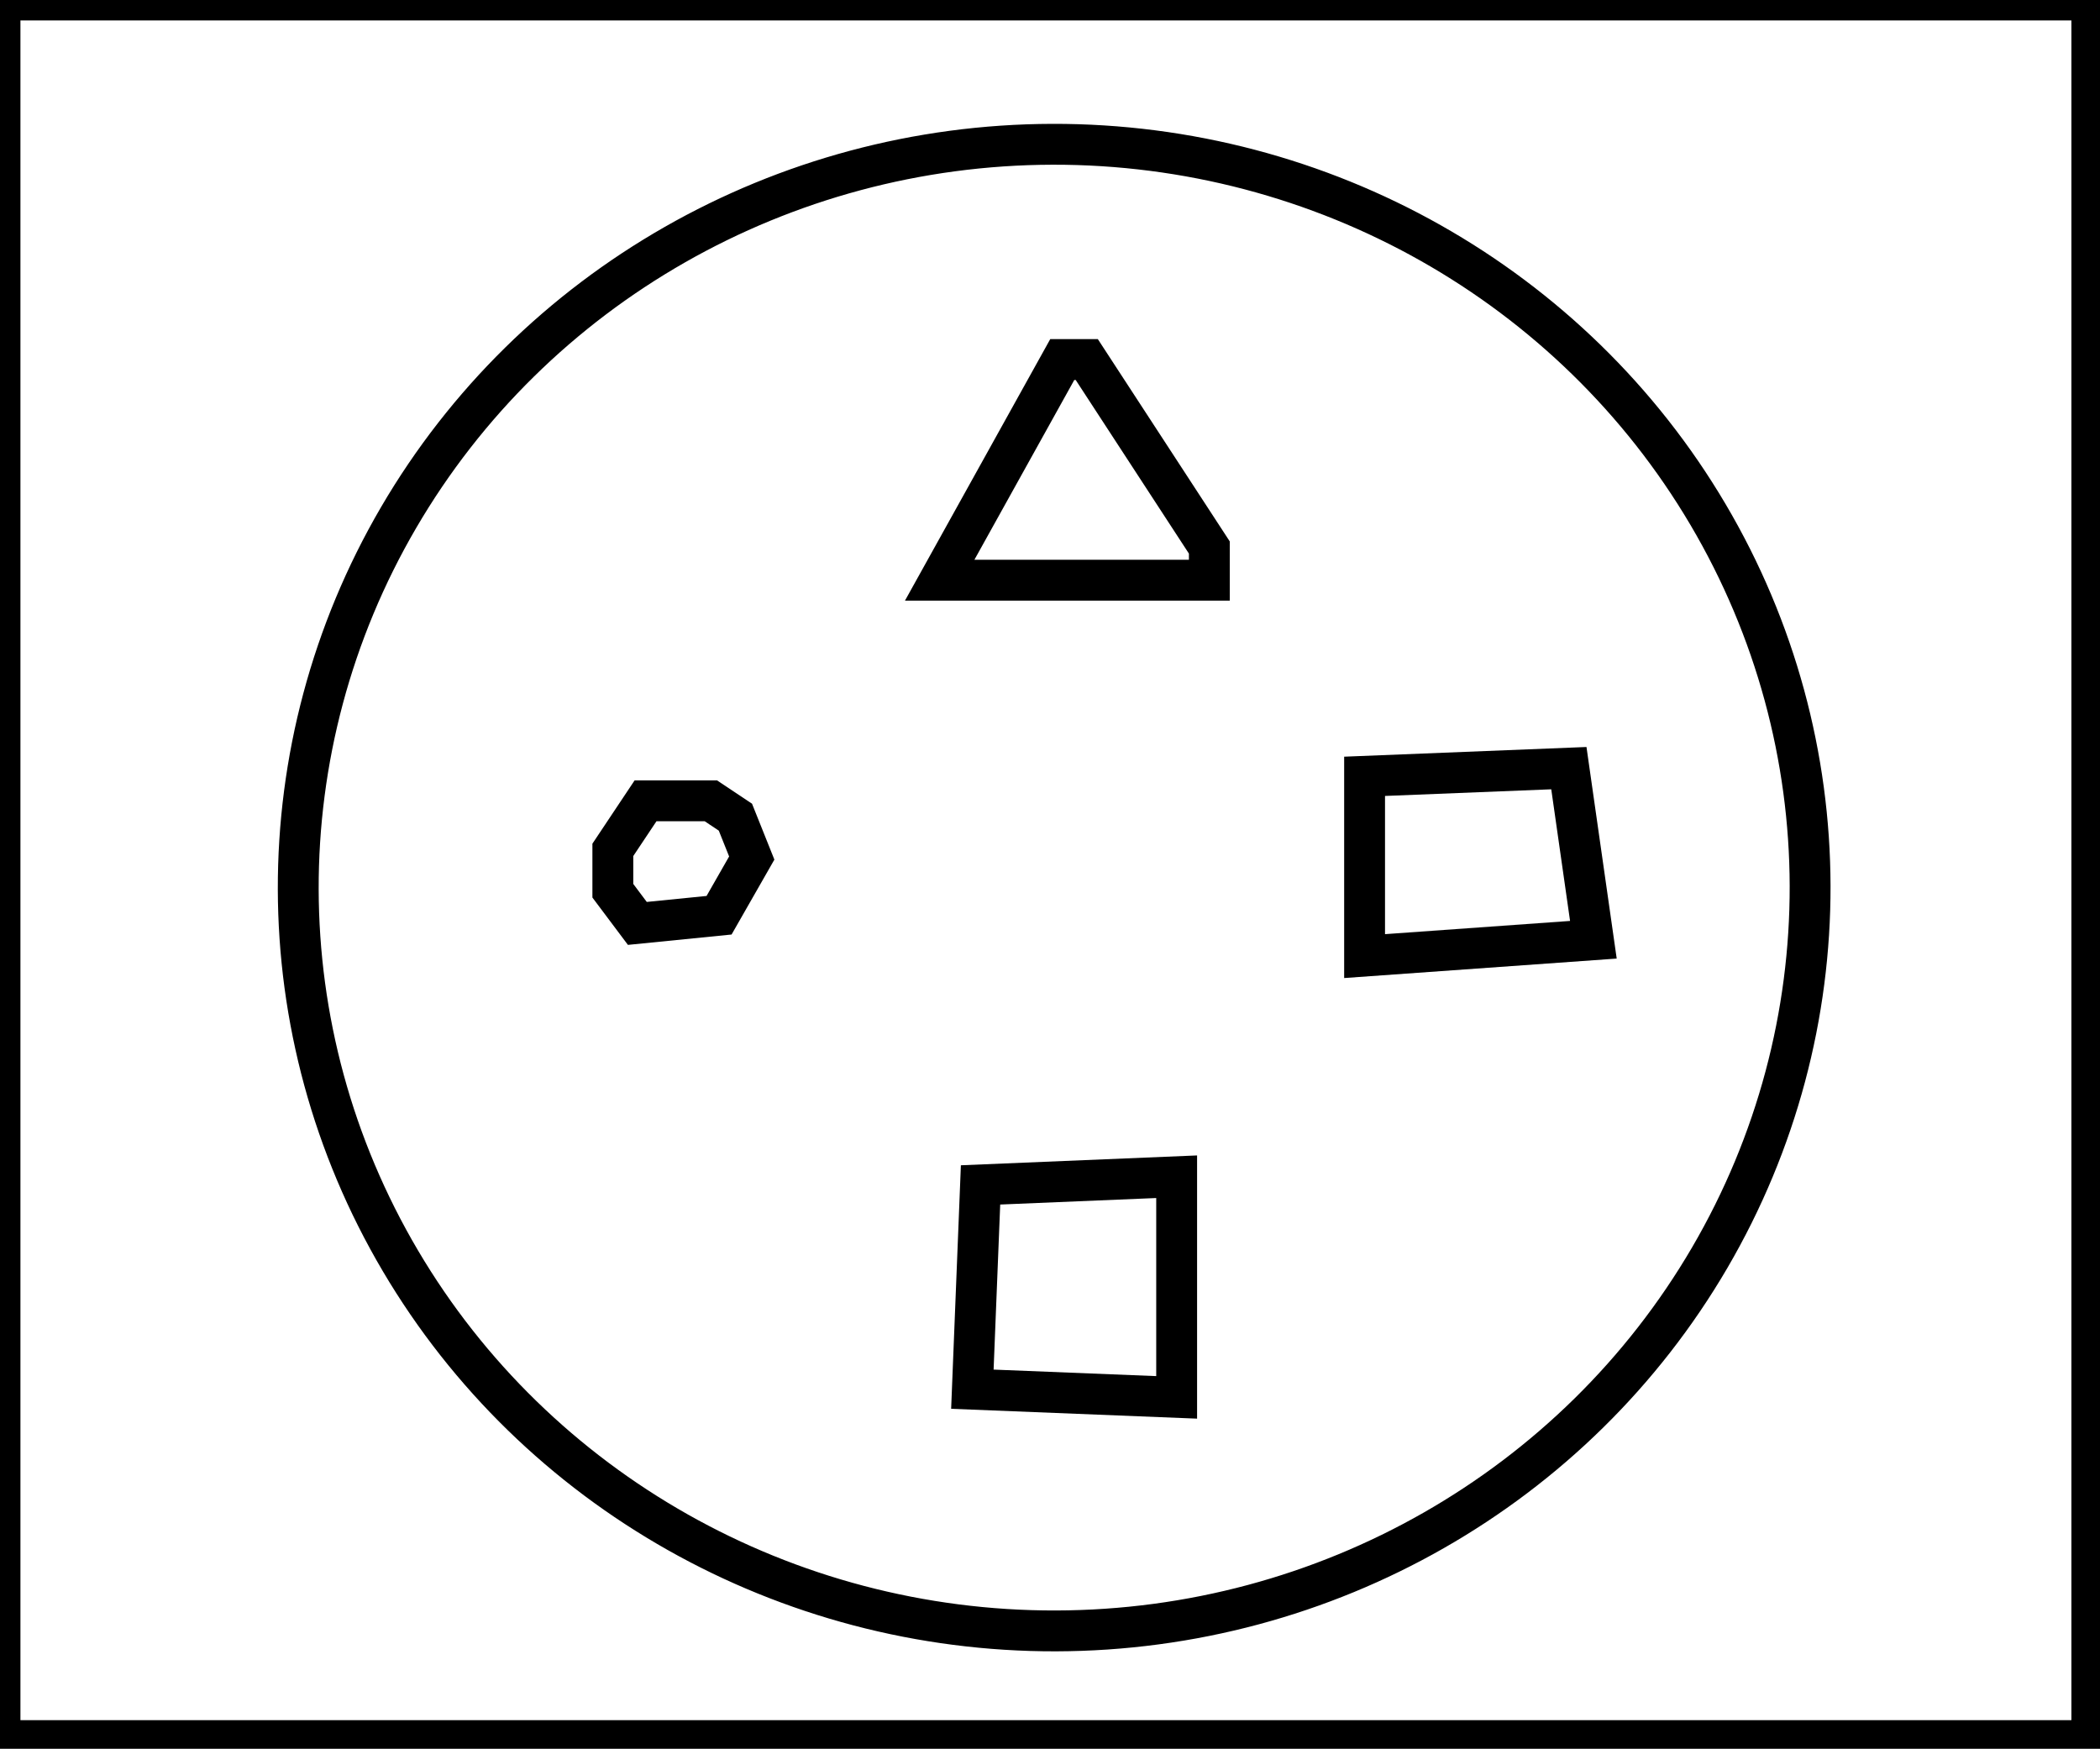 <?xml version="1.0" encoding="utf-8" ?>
<svg baseProfile="full" height="214" version="1.1" width="257" xmlns="http://www.w3.org/2000/svg" xmlns:ev="http://www.w3.org/2001/xml-events" xmlns:xlink="http://www.w3.org/1999/xlink"><defs /><rect fill="white" height="214" width="257" x="0" y="0" /><path d="M 120,145 L 119,170 L 144,171 L 144,144 Z" fill="none" stroke="black" stroke-width="5" /><path d="M 79,98 L 75,104 L 75,109 L 78,113 L 88,112 L 92,105 L 90,100 L 87,98 Z" fill="none" stroke="black" stroke-width="5" /><path d="M 167,95 L 167,117 L 195,115 L 192,94 Z" fill="none" stroke="black" stroke-width="5" /><path d="M 115,71 L 148,71 L 148,67 L 133,44 L 130,44 Z" fill="none" stroke="black" stroke-width="5" /><ellipse cx="129.011" cy="108.617" fill="none" rx="90.961" ry="92.512" stroke="black" stroke-width="5" transform="rotate(89.866, 129.011, 108.617)" /><path d="M 0,0 L 0,213 L 256,213 L 256,0 Z" fill="none" stroke="black" stroke-width="5" /></svg>